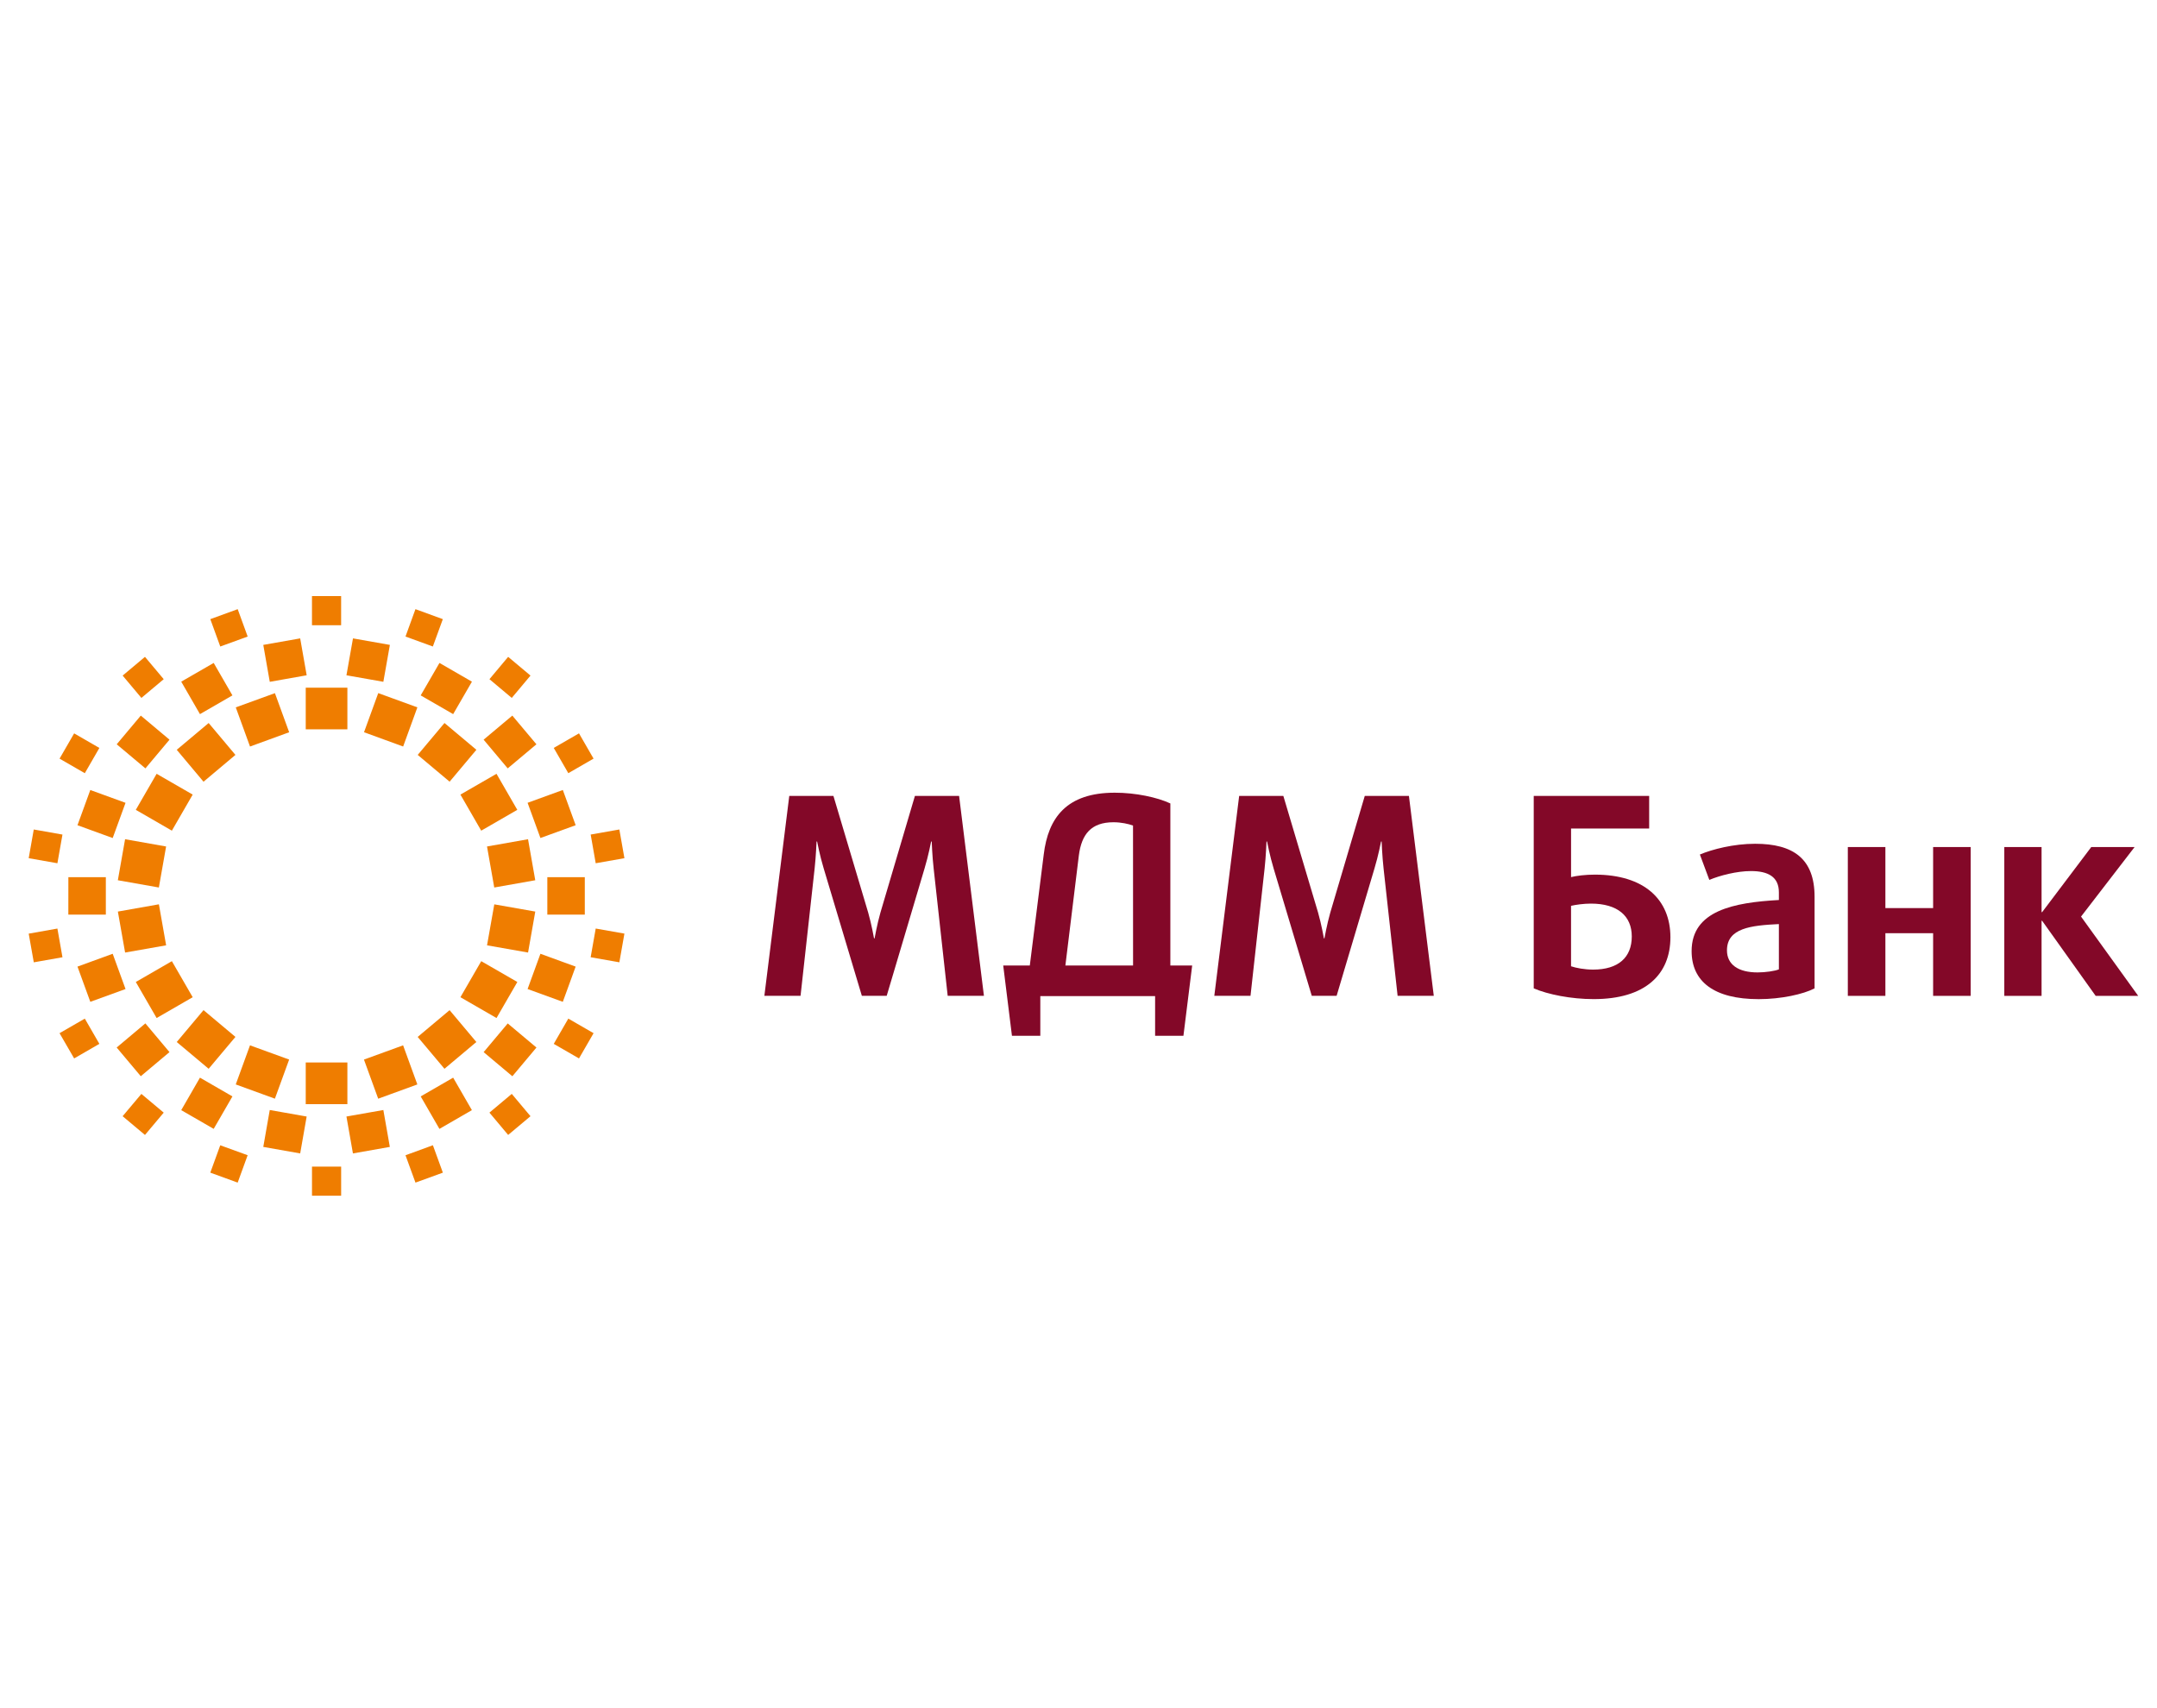 <svg width="101" height="80" viewBox="0 0 101 80" fill="none" xmlns="http://www.w3.org/2000/svg">
<g clip-path="url(#clip0_291_1340)">
<path d="M44.375 46.639L43.718 40.678C43.651 40.095 43.627 39.411 43.627 39.411H43.6C43.6 39.411 43.471 40.083 43.29 40.678L41.519 46.639H40.356L38.571 40.678C38.389 40.083 38.261 39.411 38.261 39.411H38.235C38.235 39.411 38.208 40.095 38.144 40.678L37.485 46.639H35.791L36.957 37.277H39.025L40.654 42.746C40.81 43.289 40.926 43.947 40.926 43.947H40.952C40.952 43.947 41.069 43.289 41.224 42.746L42.84 37.277H44.909L46.072 46.639H44.375Z" fill="#830828"/>
<path d="M65.442 46.639L64.785 40.678C64.72 40.095 64.694 39.411 64.694 39.411H64.667C64.667 39.411 64.538 40.083 64.357 40.678L62.586 46.639H61.423L59.638 40.678C59.458 40.083 59.329 39.411 59.329 39.411H59.303C59.303 39.411 59.278 40.095 59.214 40.678L58.554 46.639H56.859L58.023 37.277H60.092L61.72 42.746C61.876 43.289 61.991 43.947 61.991 43.947H62.016C62.016 43.947 62.133 43.289 62.288 42.746L63.904 37.277H65.972L67.136 46.639H65.442Z" fill="#830828"/>
<path d="M74.493 42.319C74.156 42.319 73.781 42.372 73.563 42.423V45.254C73.794 45.333 74.194 45.41 74.596 45.41C75.775 45.41 76.407 44.841 76.407 43.858C76.407 42.902 75.748 42.319 74.493 42.319ZM74.623 46.792C73.564 46.792 72.477 46.574 71.816 46.288V37.277H77.221V38.803H73.564V41.078C73.808 41.015 74.248 40.962 74.675 40.962C76.99 40.962 78.216 42.126 78.216 43.897C78.215 45.63 77.052 46.792 74.623 46.792Z" fill="#830828"/>
<path d="M83.295 43.278C82 43.342 80.864 43.46 80.864 44.508C80.864 45.166 81.381 45.542 82.298 45.542C82.673 45.542 83.112 45.476 83.295 45.399V43.278ZM82.351 46.794C80.255 46.794 79.209 45.967 79.209 44.543C79.209 42.644 81.187 42.268 83.295 42.151V41.791C83.295 41.066 82.792 40.795 81.987 40.795C81.329 40.795 80.528 41.002 80.038 41.209L79.596 40.02C80.178 39.775 81.173 39.517 82.184 39.517C83.968 39.517 84.966 40.215 84.966 41.999V46.289C84.444 46.563 83.396 46.794 82.351 46.794Z" fill="#830828"/>
<path d="M90.517 46.64V43.705H88.282V46.64H86.523V39.67H88.282V42.529H90.517V39.67H92.276V46.64H90.517Z" fill="#830828"/>
<path d="M98.128 46.64L95.621 43.123H95.595V46.64H93.85V39.67H95.595V42.72H95.621L97.922 39.67H99.951L97.443 42.927L100.12 46.64H98.128Z" fill="#830828"/>
<path d="M53.055 45.217H49.886L50.517 40.059C50.646 39.077 51.084 38.509 52.139 38.509C52.498 38.509 52.844 38.586 53.053 38.664L53.055 45.217ZM54.801 45.217V37.628C54.19 37.342 53.181 37.125 52.2 37.125C49.951 37.125 49.081 38.287 48.872 40.021C48.871 40.035 48.22 45.218 48.22 45.218H46.975L47.384 48.511H48.712V46.651H54.087V48.511H55.413L55.823 45.218L54.801 45.217Z" fill="#830828"/>
<path d="M20.735 28.997L19.453 28.529L18.987 29.811L20.268 30.278L20.735 28.997ZM19.543 33.128L17.711 32.461L17.045 34.293L18.877 34.962L19.543 33.128ZM18.256 30.203L16.528 29.898L16.222 31.626L17.95 31.931L18.256 30.203ZM12.328 53.714L14.056 54.019L14.359 52.291L12.631 51.986L12.328 53.714ZM9.847 54.919L11.129 55.386L11.596 54.103L10.313 53.638L9.847 54.919ZM12.872 51.455L13.539 49.623L11.706 48.957L11.039 50.788L12.872 51.455ZM24.84 31.64L23.794 30.763L22.918 31.809L23.963 32.686L24.84 31.64ZM19.559 35.355L21.053 36.609L22.307 35.115L20.813 33.861L19.559 35.355ZM19.699 32.568L21.219 33.445L22.098 31.925L20.578 31.048L19.699 32.568ZM10.883 51.349L9.363 50.471L8.486 51.992L10.006 52.869L10.883 51.349ZM5.742 52.276L6.788 53.154L7.666 52.109L6.62 51.232L5.742 52.276ZM11.024 48.562L9.53 47.308L8.276 48.801L9.77 50.055L11.024 48.562ZM27.793 35.529L27.111 34.346L25.929 35.028L26.611 36.211L27.793 35.529ZM21.559 37.214L22.533 38.903L24.222 37.928L23.248 36.24L21.559 37.214ZM25.118 34.858L23.989 33.514L22.645 34.642L23.773 35.986L25.118 34.858ZM5.463 49.059L6.592 50.403L7.936 49.274L6.807 47.929L5.463 49.059ZM2.788 48.388L3.472 49.57L4.653 48.888L3.971 47.706L2.788 48.388ZM9.023 46.703L8.048 45.015L6.359 45.99L7.334 47.678L9.023 46.703ZM27.894 40.429L29.238 40.192L29.001 38.848L27.658 39.085L27.894 40.429ZM23.143 41.565L25.063 41.225L24.725 39.304L22.804 39.644L23.143 41.565ZM26.955 38.648L26.354 36.998L24.704 37.598L25.305 39.247L26.955 38.648ZM5.878 46.32L5.277 44.669L3.628 45.27L4.229 46.919L5.878 46.32ZM2.688 43.488L1.344 43.726L1.582 45.069L2.925 44.832L2.688 43.488ZM7.44 42.352L5.519 42.692L5.858 44.611L7.779 44.273L7.44 42.352ZM27.894 43.487L27.657 44.831L29.001 45.068L29.238 43.724L27.894 43.487ZM25.064 42.692L23.145 42.354L22.805 44.273L24.726 44.611L25.064 42.692ZM27.383 41.081H25.628V42.836H27.383V41.081ZM3.2 42.836H4.956V41.081H3.201L3.2 42.836ZM2.925 39.086L1.581 38.848L1.344 40.192L2.688 40.429L2.925 39.086ZM5.518 41.225L7.439 41.565L7.778 39.644L5.857 39.304L5.518 41.225ZM25.929 48.888L27.111 49.57L27.794 48.388L26.611 47.705L25.929 48.888ZM23.249 47.678L24.224 45.99L22.534 45.015L21.559 46.703L23.249 47.678ZM26.954 45.27L25.305 44.669L24.704 46.32L26.353 46.919L26.954 45.27ZM3.628 38.648L5.277 39.248L5.878 37.599L4.228 36.999L3.628 38.648ZM4.653 35.029L3.472 34.347L2.789 35.53L3.971 36.212L4.653 35.029ZM9.023 37.214L7.334 36.24L6.359 37.928L8.048 38.903L9.023 37.214ZM22.917 52.108L23.794 53.153L24.84 52.276L23.963 51.231L22.917 52.108ZM19.558 48.563L20.812 50.055L22.305 48.801L21.052 47.309L19.558 48.563ZM22.646 49.275L23.991 50.405L25.119 49.06L23.774 47.931L22.646 49.275ZM7.937 34.642L6.593 33.514L5.465 34.858L6.809 35.986L7.937 34.642ZM7.666 31.809L6.788 30.763L5.743 31.64L6.621 32.686L7.666 31.809ZM11.024 35.355L9.77 33.862L8.276 35.116L9.53 36.611L11.024 35.355ZM18.987 54.105L19.454 55.386L20.737 54.92L20.27 53.636L18.987 54.105ZM17.709 51.456L19.542 50.788L18.875 48.957L17.042 49.624L17.709 51.456ZM19.699 51.349L20.576 52.87L22.096 51.992L21.219 50.471L19.699 51.349ZM10.883 32.568L10.006 31.048L8.486 31.925L9.363 33.445L10.883 32.568ZM11.597 29.812L11.13 28.529L9.848 28.997L10.314 30.279L11.597 29.812ZM13.54 34.294L12.873 32.463L11.04 33.129L11.707 34.963L13.54 34.294ZM14.609 56H15.974V54.636H14.609V56ZM14.316 51.711H16.266V49.76H14.316V51.711ZM16.222 52.291L16.526 54.019L18.254 53.714L17.95 51.986L16.222 52.291ZM14.36 31.626L14.056 29.898L12.328 30.203L12.632 31.932L14.36 31.626ZM15.973 27.917H14.608V29.282H15.973V27.917ZM16.266 32.207H14.316V34.157H16.266V32.207Z" fill="#EF7D00"/>
</g>
<defs>
<clipPath id="clip0_291_1340">
<rect width="100" height="80" fill="white" transform="translate(0.844)"/>
</clipPath>
</defs>
</svg>
